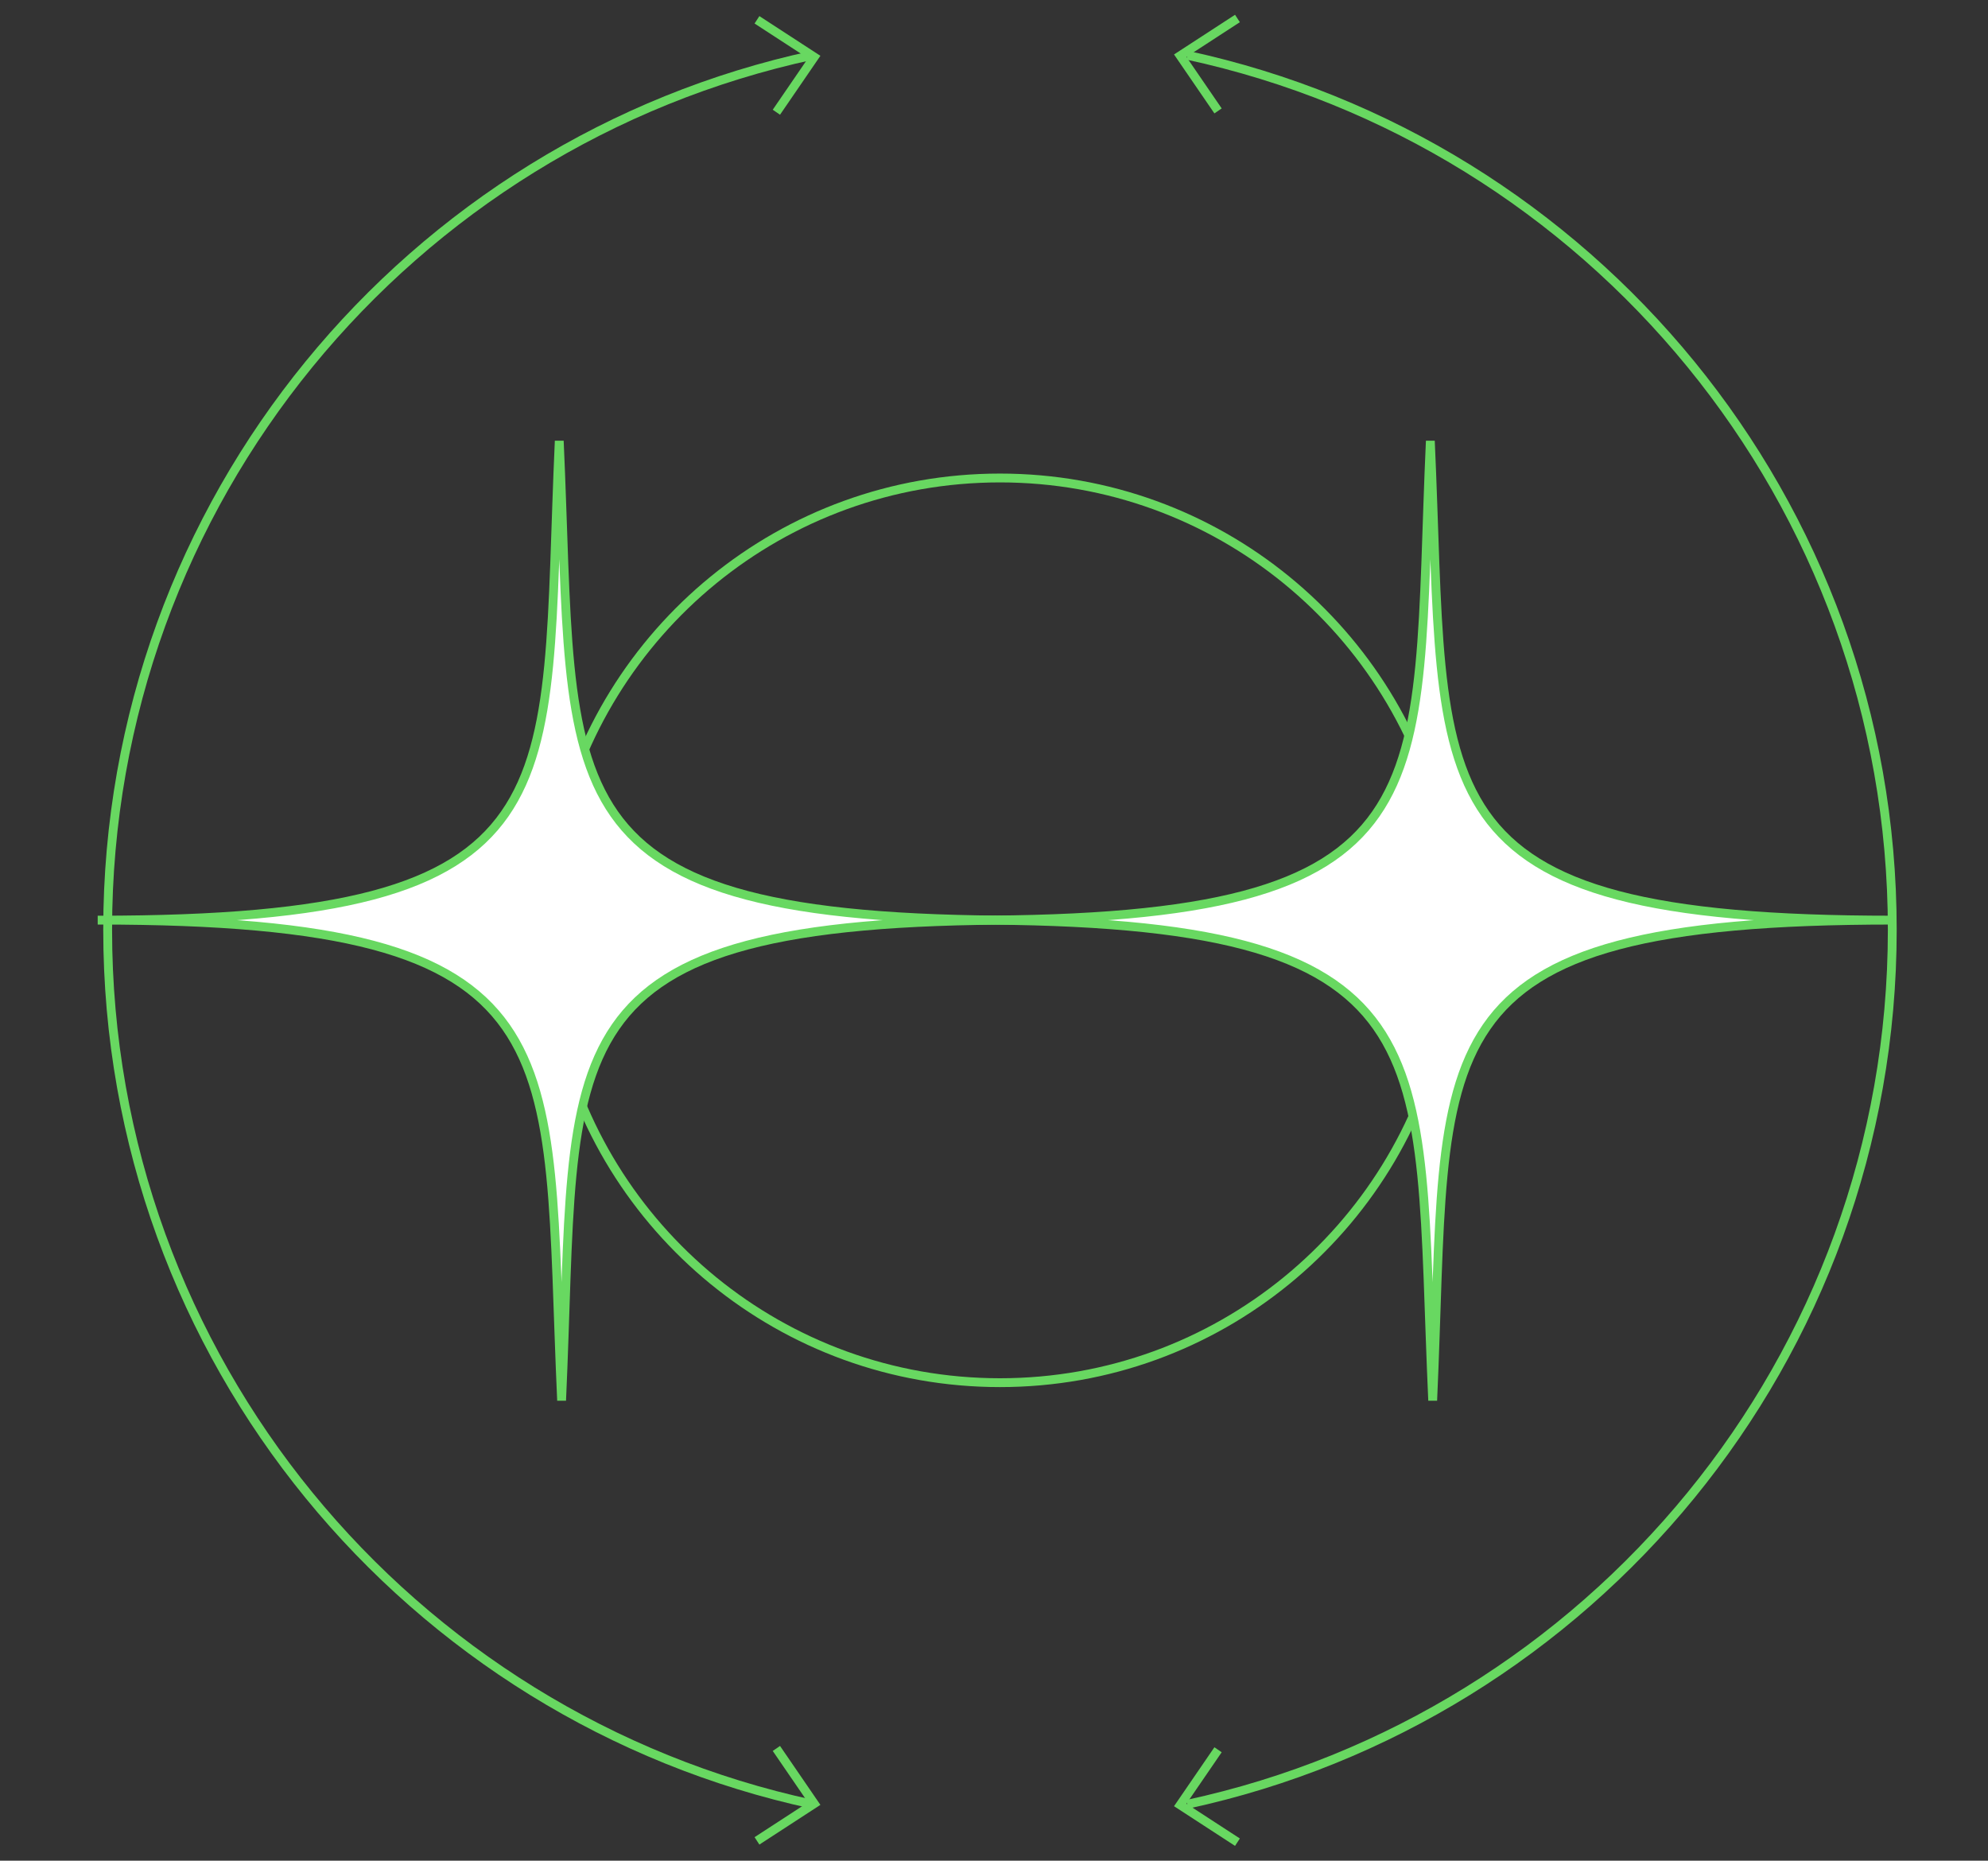 <svg width="187" height="175" viewBox="0 0 187 175" fill="none" xmlns="http://www.w3.org/2000/svg">
<rect x="0" y="0" width="187" height="175" fill="#333333" stroke="none"/>
<path d="M76.442 169.698C38.534 161.521 10.127 127.801 10.127 87.447C10.127 47.093 38.534 13.374 76.442 5.197" stroke="#68D861" stroke-width="0.831"/>
<path d="M73.03 10.556L76.587 5.364L71.204 1.863" stroke="#68D861" stroke-width="0.831"/>
<path d="M73.03 164.446L76.587 169.638L71.204 173.139" stroke="#68D861" stroke-width="0.831"/>
<path d="M111.68 5.197C149.588 13.374 177.996 47.094 177.996 87.448C177.996 127.802 149.588 161.521 111.68 169.698" stroke="#68D861" stroke-width="0.831"/>
<path d="M114.575 10.431L111.017 5.239L116.4 1.738" stroke="#68D861" stroke-width="0.831"/>
<path d="M114.575 164.569L111.017 169.761L116.4 173.262" stroke="#68D861" stroke-width="0.831"/>
<path d="M52.37 78.569C56.515 59.355 73.607 44.956 94.061 44.956C114.516 44.956 131.608 59.355 135.753 78.57" stroke="#68D861" stroke-width="0.831"/>
<path d="M135.752 96.43C131.607 115.645 114.516 130.044 94.061 130.044C73.606 130.044 56.515 115.645 52.37 96.43" stroke="#68D861" stroke-width="0.831"/>
<path d="M96.132 86.541C50.391 86.541 54.134 74.941 52.606 41.468C51.077 74.941 54.931 86.54 9.19 86.54C54.931 86.541 51.298 98.251 52.827 131.724C54.355 98.251 50.391 86.541 96.132 86.541Z" fill="white" stroke="#68D861" stroke-width="0.831"/>
<path d="M178.07 86.541C132.329 86.541 136.072 74.941 134.544 41.468C133.015 74.941 136.869 86.54 91.128 86.54C136.869 86.541 133.236 98.251 134.765 131.724C136.293 98.251 132.329 86.541 178.07 86.541Z" fill="white" stroke="#68D861" stroke-width="0.831"/>
</svg>
